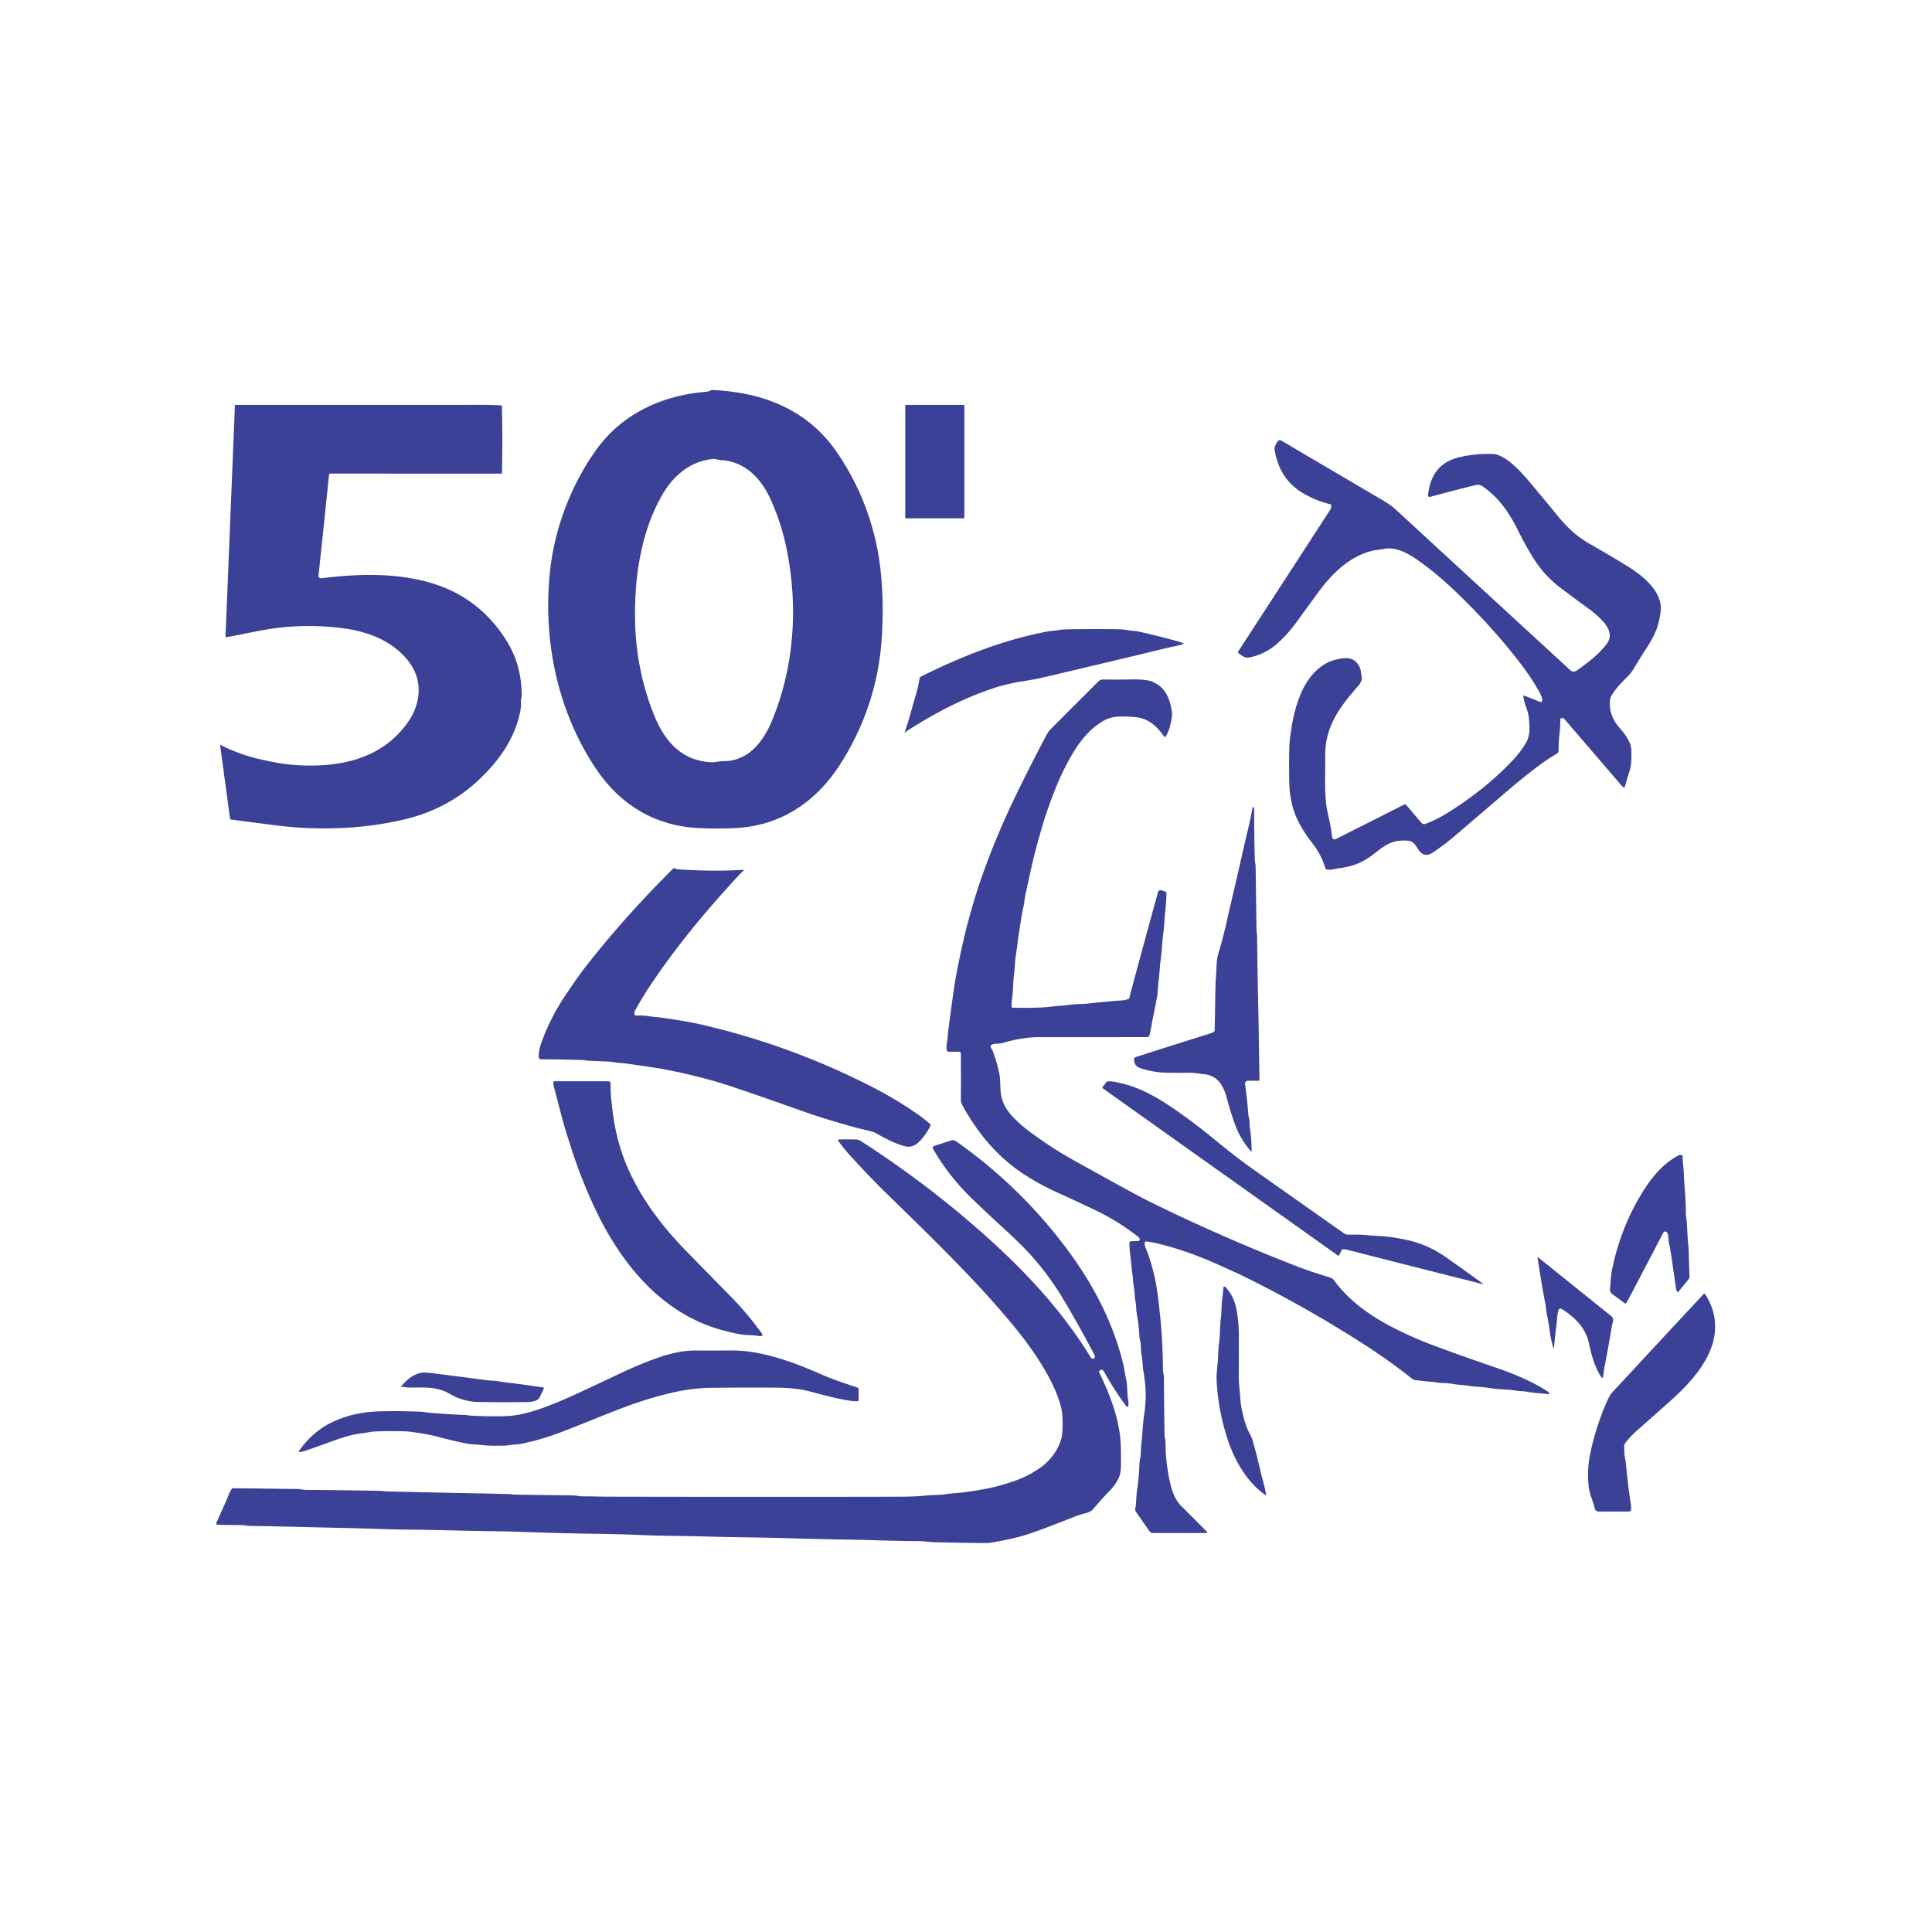 <?xml version="1.0" encoding="UTF-8" standalone="no"?>
<!DOCTYPE svg PUBLIC "-//W3C//DTD SVG 1.1//EN" "http://www.w3.org/Graphics/SVG/1.1/DTD/svg11.dtd">
<svg xmlns="http://www.w3.org/2000/svg" version="1.1" viewBox="0.00 0.00 1448.00 1448.00">
<path fill="#3b4197" d="
  M 412.17 428.45
  C 415.50 396.70 427.51 364.55 446.08 338.18
  C 465.74 310.26 495.93 296.18 529.68 293.57
  Q 531.36 293.44 532.81 292.53
  Q 533.24 292.26 533.74 292.28
  C 572.48 293.94 606.25 307.49 628.18 340.31
  Q 655.69 381.48 660.33 430.79
  Q 662.57 454.60 660.72 480.24
  C 658.31 513.55 647.50 545.33 629.23 573.56
  C 611.30 601.25 585.04 618.78 551.75 620.59
  Q 537.80 621.35 523.19 620.60
  C 490.45 618.92 464.59 602.88 446.72 576.26
  C 417.93 533.37 406.74 480.11 412.17 428.45
  Z
  M 476.66 440.49
  Q 475.55 455.01 476.07 468.83
  Q 477.43 504.28 490.31 536.22
  C 498.03 555.36 510.65 569.97 532.56 571.33
  C 535.77 571.52 538.68 570.42 541.92 570.48
  C 560.31 570.80 571.80 556.41 578.45 540.51
  C 595.26 500.33 598.29 455.26 589.82 412.65
  Q 585.89 392.89 578.02 375.22
  C 570.73 358.84 558.68 345.76 540.02 344.78
  C 537.88 344.67 536.16 343.73 534.04 343.96
  C 518.02 345.72 505.61 355.52 497.32 369.25
  C 484.80 389.96 478.57 415.51 476.66 440.49
  Z"
/>
<path fill="#3b4197" d="
  M 239.87 433.27
  A 1.60 1.49 52.0 0 0 240.69 433.40
  C 262.09 430.81 282.92 429.65 304.23 432.79
  C 317.90 434.80 331.96 438.87 343.84 445.56
  Q 365.52 457.77 379.38 479.80
  Q 391.24 498.66 390.95 521.68
  C 390.93 522.90 390.36 524.20 390.43 525.46
  Q 390.66 529.45 389.91 533.22
  C 385.95 553.12 374.70 569.15 360.40 583.02
  Q 336.29 606.41 302.41 614.30
  C 271.46 621.50 238.35 622.58 206.79 618.58
  Q 189.84 616.43 173.11 614.21
  Q 172.50 614.13 172.41 613.51
  L 165.03 558.92
  Q 164.92 558.14 165.62 558.49
  Q 179.61 565.52 194.25 568.89
  C 202.79 570.85 211.86 572.69 220.64 573.32
  C 252.78 575.65 285.19 569.70 305.16 542.10
  C 315.41 527.94 317.27 510.54 306.69 496.29
  C 295.67 481.45 277.68 473.85 258.98 471.14
  Q 235.23 467.70 210.48 470.31
  C 197.00 471.74 182.88 475.27 169.48 477.63
  A 0.40 0.39 -3.6 0 1 169.02 477.23
  L 176.07 303.79
  Q 176.08 303.46 176.41 303.46
  Q 268.76 303.49 360.56 303.44
  Q 367.65 303.44 375.62 303.81
  A 0.55 0.55 0.0 0 1 376.15 304.35
  Q 376.78 329.10 376.21 354.47
  Q 376.20 354.96 375.71 354.96
  L 247.50 354.95
  A 0.91 0.91 0.0 0 0 246.59 355.77
  Q 242.54 395.89 238.66 431.80
  Q 238.57 432.70 239.87 433.27
  Z"
/>
<rect fill="#3b4197" x="678.46" y="303.47" width="44.30" height="85.04" rx="0.70"/>
<path fill="#3b4197" d="
  M 1170.26 538.20
  A 1.24 1.24 0.0 0 0 1169.37 539.39
  Q 1169.42 545.25 1168.71 551.00
  Q 1168.10 555.95 1168.16 562.30
  A 3.13 3.12 74.9 0 1 1166.59 565.05
  Q 1160.04 568.82 1154.02 573.31
  Q 1142.30 582.03 1129.36 593.12
  Q 1109.87 609.81 1090.43 626.45
  Q 1082.68 633.09 1073.80 639.00
  Q 1068.47 642.55 1064.49 638.55
  C 1061.56 635.61 1060.52 630.61 1055.67 630.15
  Q 1046.82 629.29 1040.56 632.50
  C 1034.81 635.44 1030.14 640.09 1024.74 643.52
  Q 1015.66 649.29 1003.96 650.69
  C 1000.92 651.05 998.12 652.11 994.96 651.78
  Q 993.55 651.62 993.06 649.99
  Q 990.31 640.82 984.35 632.99
  C 976.20 622.29 970.40 613.13 967.85 600.55
  Q 966.68 594.76 966.47 590.77
  Q 965.98 581.33 966.25 562.16
  Q 966.32 556.64 967.07 551.73
  C 967.80 546.90 968.36 542.06 969.46 537.31
  C 973.06 521.66 979.58 504.81 994.49 496.87
  Q 998.74 494.60 1005.77 493.49
  Q 1015.42 491.95 1019.09 500.22
  C 1020.07 502.41 1019.95 504.61 1020.52 506.82
  C 1021.17 509.35 1019.70 512.05 1018.11 513.88
  C 1007.26 526.33 997.17 538.64 994.11 555.43
  Q 993.13 560.79 993.22 568.16
  C 993.34 578.87 992.72 589.90 993.73 600.56
  Q 994.23 605.91 995.98 613.32
  Q 997.61 620.28 998.38 627.42
  A 1.89 1.88 73.5 0 0 1001.09 628.90
  L 1052.31 603.07
  Q 1053.30 602.57 1054.02 603.42
  Q 1059.75 610.12 1065.15 616.52
  C 1065.96 617.47 1067.01 617.96 1068.28 617.49
  Q 1076.00 614.57 1081.64 611.20
  Q 1110.75 593.82 1133.02 570.65
  C 1137.16 566.35 1141.07 561.38 1144.05 556.06
  C 1146.88 551.00 1146.42 545.06 1145.96 539.15
  Q 1145.65 535.13 1144.38 531.60
  C 1143.31 528.62 1141.90 524.79 1141.76 521.62
  A 0.36 0.36 0.0 0 1 1142.26 521.27
  L 1154.20 526.04
  A 1.27 1.27 0.0 0 0 1155.93 524.66
  Q 1155.41 521.58 1153.68 518.53
  Q 1147.47 507.59 1139.54 497.24
  C 1124.95 478.21 1108.73 460.45 1091.37 443.79
  Q 1077.38 430.37 1063.75 420.62
  C 1056.49 415.42 1046.39 409.30 1037.03 411.46
  C 1034.20 412.11 1031.27 412.06 1028.36 412.80
  C 1010.94 417.24 997.94 430.22 987.44 444.68
  Q 979.82 455.17 971.82 466.12
  Q 963.71 477.23 955.17 484.06
  Q 947.58 490.12 937.63 492.52
  C 932.94 493.65 931.62 491.82 928.13 489.46
  A 0.77 0.76 -56.4 0 1 927.92 488.41
  Q 963.53 433.61 996.80 382.31
  Q 997.74 380.88 997.80 379.28
  A 1.45 1.44 -82.1 0 0 996.68 377.80
  Q 987.66 375.67 978.45 370.71
  Q 959.05 360.26 955.31 337.13
  C 954.95 334.91 956.29 332.79 957.44 330.97
  Q 958.58 329.17 960.41 330.25
  Q 997.59 352.21 1034.52 373.85
  C 1038.91 376.42 1042.73 378.80 1046.64 382.41
  Q 1111.92 442.54 1176.81 502.20
  Q 1179.17 504.38 1181.86 502.49
  C 1189.84 496.89 1198.74 490.08 1204.44 482.24
  C 1208.97 476.01 1205.25 469.67 1200.51 464.74
  Q 1196.12 460.19 1191.24 456.64
  Q 1180.76 449.03 1169.63 440.61
  Q 1156.96 431.01 1148.70 417.47
  Q 1142.69 407.60 1137.86 397.84
  C 1131.31 384.60 1123.69 373.19 1111.23 364.55
  Q 1108.78 362.85 1106.04 363.53
  Q 1092.01 366.96 1072.14 372.33
  Q 1071.57 372.49 1071.01 372.30
  A 1.16 1.15 13.5 0 1 1070.24 371.05
  Q 1070.62 368.24 1071.27 365.30
  Q 1075.38 346.90 1093.93 342.62
  Q 1106.10 339.82 1118.83 340.26
  C 1128.48 340.59 1140.30 354.04 1146.09 360.88
  Q 1155.69 372.25 1167.61 386.81
  C 1174.36 395.05 1181.51 401.91 1191.42 407.58
  Q 1206.18 416.05 1218.50 423.57
  C 1228.61 429.74 1241.38 439.15 1244.30 451.45
  Q 1245.17 455.09 1244.41 459.93
  Q 1243.60 465.12 1242.47 468.91
  C 1240.75 474.64 1237.12 481.06 1233.79 486.17
  Q 1229.14 493.30 1224.70 500.72
  Q 1222.37 504.63 1219.44 507.51
  C 1215.18 511.71 1210.70 516.34 1207.75 521.39
  Q 1206.46 523.60 1206.50 527.30
  Q 1206.61 537.32 1213.71 545.40
  C 1217.61 549.83 1222.44 555.95 1222.62 562.01
  Q 1222.73 565.72 1222.63 569.68
  Q 1222.52 574.15 1221.02 578.86
  Q 1219.33 584.21 1217.81 589.57
  Q 1217.49 590.72 1216.58 589.96
  Q 1215.72 589.26 1215.01 588.42
  Q 1193.55 563.37 1172.45 538.86
  Q 1171.56 537.83 1170.26 538.20
  Z"
/>
<path fill="#3b4197" d="
  M 686.34 521.10
  Q 688.06 515.48 689.14 508.72
  A 2.35 2.35 0.0 0 1 690.42 506.98
  C 719.99 492.23 751.40 479.80 783.56 473.58
  Q 786.61 472.99 789.68 472.72
  C 792.73 472.45 795.69 471.76 798.72 471.70
  Q 818.67 471.29 838.73 471.64
  Q 842.10 471.70 845.35 472.31
  C 848.11 472.83 850.98 472.80 853.82 473.43
  Q 868.33 476.69 882.74 480.70
  Q 884.78 481.27 886.79 482.02
  Q 887.45 482.26 886.81 482.56
  Q 884.98 483.41 883.00 483.80
  C 874.96 485.39 867.16 487.48 858.99 489.43
  Q 818.34 499.13 780.87 507.97
  Q 775.23 509.30 764.72 510.87
  C 760.88 511.44 757.45 512.38 753.76 513.16
  Q 751.49 513.63 749.33 514.29
  C 724.41 521.91 701.54 533.83 679.70 547.89
  Q 678.93 548.39 678.30 549.05
  Q 677.77 549.61 678.02 548.88
  Q 680.90 540.65 683.66 530.34
  Q 684.75 526.29 686.34 521.10
  Z"
/>
<path fill="#3b4197" d="
  M 758.92 755.24
  Q 776.43 755.61 785.32 754.70
  Q 789.80 754.24 794.08 753.88
  Q 798.42 753.53 802.86 752.95
  C 806.80 752.45 810.98 752.61 815.04 752.17
  Q 828.08 750.74 841.74 749.70
  Q 843.16 749.59 845.77 748.71
  Q 846.25 748.55 846.38 748.06
  Q 847.29 744.39 848.17 741.10
  Q 857.46 706.51 867.87 668.80
  Q 868.47 666.64 870.54 667.32
  C 871.57 667.66 872.81 667.92 873.75 668.44
  Q 874.20 668.69 874.20 669.21
  Q 874.13 676.38 873.30 683.47
  Q 872.79 687.90 872.61 692.04
  C 872.44 696.00 871.74 699.64 871.40 703.51
  C 870.92 709.16 870.53 714.60 869.79 720.20
  C 869.12 725.28 869.03 730.38 868.31 735.36
  C 867.76 739.16 867.97 742.92 867.26 746.78
  Q 865.61 755.61 863.84 764.18
  C 863.00 768.26 862.59 772.27 861.38 776.15
  A 1.60 1.58 -81.2 0 1 859.87 777.27
  Q 818.04 777.37 779.12 777.32
  C 769.93 777.31 760.99 778.96 752.41 781.44
  Q 750.48 782.00 748.61 782.17
  C 747.11 782.31 744.29 782.14 743.10 783.13
  C 741.46 784.50 743.45 786.14 743.97 787.51
  Q 746.80 795.01 748.72 803.41
  C 749.81 808.17 749.57 812.94 749.93 817.78
  Q 750.66 827.81 758.33 836.19
  Q 763.50 841.83 769.11 846.15
  Q 786.01 859.15 804.70 869.59
  Q 825.94 881.45 848.78 893.89
  Q 857.54 898.67 866.70 903.11
  Q 919.13 928.58 971.76 948.99
  C 979.61 952.04 987.65 954.67 995.70 957.10
  C 997.44 957.62 998.74 958.12 999.86 959.63
  C 1015.25 980.47 1037.47 992.68 1061.09 1003.04
  Q 1066.16 1005.26 1071.63 1007.33
  Q 1092.97 1015.38 1119.24 1024.34
  C 1133.26 1029.12 1147.66 1034.88 1159.88 1042.85
  Q 1160.63 1043.33 1161.10 1044.08
  A 0.54 0.53 77.8 0 1 1160.58 1044.89
  C 1155.38 1044.24 1150.19 1044.19 1145.06 1043.17
  C 1142.00 1042.56 1138.83 1042.73 1135.70 1042.19
  C 1130.72 1041.33 1125.57 1041.46 1120.45 1040.79
  Q 1116.26 1040.24 1112.17 1039.74
  C 1108.24 1039.26 1104.40 1039.35 1100.49 1038.61
  C 1096.97 1037.95 1093.45 1038.04 1089.96 1037.41
  Q 1085.30 1036.56 1080.56 1036.50
  C 1078.06 1036.47 1075.65 1035.86 1073.19 1035.66
  Q 1067.71 1035.23 1061.00 1034.39
  Q 1059.38 1034.19 1058.12 1033.18
  Q 1041.72 1020.00 1020.16 1006.21
  Q 976.10 978.05 930.50 955.79
  C 926.31 953.75 921.97 951.93 917.79 949.98
  C 901.14 942.26 884.72 936.06 867.35 931.92
  Q 862.90 930.85 858.90 930.45
  Q 858.26 930.39 858.06 931.00
  C 857.29 933.35 859.53 937.14 860.30 939.39
  Q 865.61 954.90 867.43 968.59
  Q 869.05 980.76 870.16 993.23
  Q 871.40 1007.19 871.62 1026.89
  C 871.64 1028.55 872.31 1030.10 872.32 1031.82
  Q 872.44 1052.90 872.82 1075.44
  C 872.85 1077.33 873.52 1079.12 873.53 1080.99
  Q 873.55 1095.28 876.56 1109.50
  C 878.14 1116.96 880.30 1123.76 885.75 1129.17
  Q 894.53 1137.88 904.08 1147.54
  Q 905.49 1148.97 903.48 1148.97
  L 864.03 1148.97
  A 3.00 2.98 -17.4 0 1 861.58 1147.70
  Q 856.46 1140.41 851.25 1132.87
  C 850.33 1131.54 851.13 1130.07 851.26 1128.63
  C 851.62 1124.44 851.66 1120.45 852.30 1116.26
  Q 853.68 1107.10 853.94 1097.68
  C 854.02 1094.71 855.03 1091.97 855.05 1089.03
  Q 855.09 1084.42 855.65 1079.84
  C 856.41 1073.72 856.39 1068.19 857.24 1062.40
  Q 858.78 1052.01 858.69 1044.45
  Q 858.61 1037.60 856.77 1026.32
  C 856.29 1023.42 856.41 1020.50 855.90 1017.54
  Q 855.13 1013.05 855.03 1008.64
  C 854.98 1006.11 854.07 1003.72 853.93 1001.14
  Q 853.51 993.00 852.21 985.87
  Q 851.63 982.73 851.53 979.61
  C 851.45 976.69 850.56 973.91 850.47 971.02
  C 850.35 966.71 849.31 962.69 849.09 958.44
  C 848.94 955.48 848.29 952.68 848.10 949.75
  C 847.71 943.64 846.51 938.07 846.44 931.83
  A 1.53 1.53 0.0 0 1 847.91 930.29
  L 853.10 930.12
  A 1.17 1.17 0.0 0 0 854.17 928.57
  Q 853.81 927.55 852.96 926.89
  Q 838.32 915.51 822.80 907.94
  Q 810.27 901.82 792.66 893.86
  Q 780.48 888.36 769.27 881.29
  C 748.70 868.32 733.78 850.60 721.99 829.69
  C 721.04 828.01 720.17 826.37 720.18 824.35
  Q 720.26 805.89 720.14 789.57
  A 1.31 1.31 0.0 0 0 718.84 788.27
  L 710.90 788.23
  A 1.46 1.46 0.0 0 1 709.46 786.90
  Q 709.21 784.00 709.70 781.49
  C 710.33 778.31 710.38 775.09 710.80 771.80
  Q 713.03 754.21 715.35 738.61
  Q 717.22 726.07 722.64 702.43
  Q 724.90 692.57 729.56 676.62
  Q 732.38 667.00 735.70 657.54
  Q 746.88 625.68 762.40 593.94
  Q 773.27 571.71 784.36 550.82
  C 785.20 549.25 786.21 547.73 787.48 546.46
  Q 805.72 528.18 823.27 510.67
  A 4.77 4.74 22.8 0 1 826.74 509.27
  Q 837.34 509.43 847.45 509.23
  Q 858.69 509.01 863.21 510.75
  C 873.06 514.53 876.59 522.93 878.26 532.99
  Q 878.67 535.48 878.21 537.95
  Q 877.73 540.50 877.22 542.86
  Q 876.27 547.34 873.87 551.77
  A 0.88 0.87 41.7 0 1 872.38 551.85
  C 867.16 544.51 861.32 538.86 852.05 537.62
  Q 846.98 536.95 840.55 537.02
  C 835.54 537.07 831.22 537.80 826.87 540.33
  C 816.48 546.34 809.05 555.91 803.06 566.25
  Q 797.14 576.46 792.47 587.61
  Q 784.99 605.45 779.50 625.03
  C 777.27 632.93 775.08 640.79 773.29 648.90
  Q 770.97 659.36 768.78 669.41
  Q 768.08 672.61 767.67 676.18
  C 767.31 679.22 766.39 682.19 765.90 685.26
  C 764.80 692.25 763.55 699.15 762.68 706.52
  C 761.97 712.50 760.79 718.65 760.54 724.50
  C 760.37 728.35 759.69 732.11 759.49 735.93
  C 759.25 740.33 759.13 744.49 758.46 748.87
  Q 758.03 751.68 758.25 754.61
  Q 758.30 755.23 758.92 755.24
  Z"
/>
<path fill="#3b4197" d="
  M 909.99 773.06
  A 1.04 1.03 71.3 0 0 910.37 772.28
  Q 910.68 756.23 910.95 740.14
  Q 911.02 735.88 911.42 731.04
  C 911.87 725.48 911.49 720.25 913.11 714.78
  Q 916.95 701.79 919.13 691.93
  Q 920.68 684.94 922.40 677.61
  Q 927.30 656.75 932.23 634.89
  Q 933.59 628.82 935.17 622.37
  Q 937.23 613.96 938.87 605.11
  A 0.27 0.26 -81.3 0 1 939.15 604.90
  L 939.42 604.93
  A 0.57 0.56 -87.8 0 1 939.94 605.50
  Q 940.00 625.10 940.43 644.27
  C 940.47 646.00 941.05 647.59 941.07 649.32
  Q 941.38 671.14 941.72 696.85
  C 941.74 698.64 942.14 700.36 942.17 702.06
  Q 942.56 734.33 943.20 761.26
  Q 943.27 764.27 943.30 766.75
  Q 943.59 788.03 943.94 809.24
  A 0.75 0.75 0.0 0 1 943.19 810.00
  L 935.25 810.01
  A 2.13 2.12 -4.0 0 0 933.14 812.43
  Q 934.76 823.88 935.53 834.76
  C 935.67 836.74 936.47 838.59 936.47 840.57
  Q 936.46 843.77 937.03 847.16
  C 937.87 852.25 937.89 857.34 938.16 862.51
  Q 938.21 863.44 937.57 862.77
  C 932.73 857.69 928.36 850.04 926.12 844.06
  Q 922.29 833.87 919.29 822.25
  Q 918.41 818.84 916.40 814.83
  C 913.19 808.46 908.13 805.44 901.38 804.96
  C 898.46 804.75 895.67 803.99 892.70 804.01
  Q 881.04 804.08 873.75 803.95
  Q 864.74 803.80 855.13 800.71
  C 851.45 799.52 849.97 797.43 849.96 793.62
  Q 849.96 793.03 850.46 792.71
  Q 851.18 792.25 851.94 792.01
  Q 879.83 783.06 907.34 774.47
  Q 908.80 774.01 909.99 773.06
  Z"
/>
<path fill="#3b4197" d="
  M 476.58 761.16
  C 479.65 761.04 482.86 761.08 485.88 761.57
  C 489.72 762.19 493.49 762.31 497.38 762.93
  C 506.40 764.34 515.36 765.56 524.23 767.57
  Q 591.91 782.95 654.44 815.04
  Q 671.77 823.94 688.28 835.45
  Q 692.89 838.67 697.12 842.42
  A 1.15 1.14 -55.4 0 1 697.37 843.80
  Q 693.72 850.91 688.71 855.88
  Q 683.87 860.68 677.79 858.99
  Q 669.01 856.54 657.25 849.69
  Q 654.54 848.11 648.65 846.86
  Q 644.36 845.94 639.98 844.72
  Q 618.18 838.68 603.63 833.52
  Q 570.10 821.63 549.46 814.71
  Q 527.65 807.40 501.71 802.16
  Q 495.33 800.88 486.75 799.62
  Q 479.23 798.51 471.73 797.43
  Q 467.96 796.88 464.75 796.67
  C 461.57 796.45 458.50 795.75 455.36 795.61
  Q 448.43 795.30 441.91 795.06
  C 440.02 795.00 438.22 794.53 436.30 794.47
  Q 420.56 793.96 405.60 793.92
  Q 403.77 793.91 403.75 792.08
  Q 403.72 787.49 405.26 782.98
  Q 411.77 763.98 423.46 746.42
  Q 433.11 731.94 439.21 724.14
  Q 468.55 686.66 504.54 650.98
  Q 504.98 650.54 505.55 650.77
  C 506.73 651.24 507.69 651.51 508.96 651.59
  Q 534.17 653.29 556.94 651.93
  Q 558.05 651.87 557.21 652.60
  Q 555.74 653.88 554.48 655.23
  C 529.89 681.63 506.56 709.64 486.90 739.30
  Q 480.60 748.81 475.87 757.66
  Q 475.19 758.93 475.64 760.47
  Q 475.85 761.18 476.58 761.16
  Z"
/>
<path fill="#3b4197" d="
  M 526.86 991.97
  C 488.32 975.84 462.40 941.16 445.18 904.13
  Q 435.28 882.86 428.03 860.24
  Q 426.27 854.75 424.50 849.08
  Q 422.74 843.46 421.26 837.84
  Q 418.21 826.25 415.08 814.25
  Q 414.63 812.53 414.74 810.87
  A 0.54 0.54 0.0 0 1 415.28 810.36
  L 455.81 810.38
  Q 457.67 810.38 457.64 812.25
  Q 457.53 818.19 458.05 823.29
  Q 458.72 829.85 459.56 836.01
  Q 462.28 855.82 469.71 873.51
  C 479.64 897.14 495.65 918.51 513.76 937.06
  Q 530.48 954.17 547.98 972.02
  Q 560.82 985.11 571.36 1000.00
  Q 571.90 1000.77 571.04 1001.14
  Q 570.17 1001.52 569.29 1001.38
  Q 565.24 1000.74 560.89 1000.62
  Q 556.70 1000.50 552.27 999.57
  Q 537.70 996.51 526.86 991.97
  Z"
/>
<path fill="#3b4197" d="
  M 1005.50 936.97
  L 1003.77 940.65
  A 0.74 0.74 0.0 0 1 1002.68 940.94
  L 826.61 815.76
  Q 825.90 815.26 826.44 814.59
  L 829.30 810.97
  Q 829.65 810.52 830.21 810.46
  Q 831.57 810.29 832.97 810.48
  C 849.77 812.77 864.57 820.57 879.39 830.72
  Q 893.27 840.23 905.79 850.40
  C 916.76 859.30 927.33 867.97 938.85 876.11
  Q 972.84 900.11 1007.21 924.34
  A 5.51 5.48 -27.4 0 0 1010.42 925.35
  C 1015.49 925.35 1020.46 925.23 1025.48 925.80
  C 1030.66 926.38 1035.87 926.24 1041.15 926.99
  Q 1050.01 928.23 1056.96 929.93
  Q 1071.07 933.37 1084.02 942.48
  Q 1096.10 950.98 1110.94 961.74
  Q 1112.28 962.71 1110.68 962.31
  Q 1060.43 949.63 1009.74 936.70
  Q 1007.96 936.24 1006.34 936.39
  A 1.03 1.02 10.0 0 0 1005.50 936.97
  Z"
/>
<path fill="#3b4197" d="
  M 827.34 1027.89
  Q 826.41 1026.35 825.00 1026.72
  A 1.59 1.59 0.0 0 0 823.97 1028.96
  Q 832.61 1046.61 836.58 1061.41
  Q 837.93 1066.47 838.96 1072.70
  C 840.34 1081.05 840.16 1089.69 840.14 1098.14
  Q 840.13 1103.71 838.64 1107.20
  Q 836.45 1112.31 832.63 1116.27
  Q 826.01 1123.14 818.85 1131.48
  C 816.79 1133.87 811.53 1134.43 808.61 1135.53
  C 795.63 1140.41 783.00 1145.75 769.89 1150.01
  C 761.03 1152.89 751.68 1154.63 742.53 1156.23
  Q 740.95 1156.51 736.01 1156.47
  Q 717.41 1156.29 699.34 1155.84
  C 696.25 1155.77 693.07 1155.10 689.99 1155.07
  Q 670.73 1154.92 651.25 1154.24
  Q 647.92 1154.12 645.20 1154.08
  Q 616.61 1153.65 587.25 1152.76
  C 568.66 1152.21 550.11 1152.22 531.25 1151.64
  C 515.40 1151.15 498.63 1151.23 482.01 1150.54
  Q 463.02 1149.75 446.00 1149.53
  Q 443.96 1149.50 442.00 1149.47
  Q 417.34 1149.11 391.49 1148.13
  Q 381.40 1147.75 371.56 1147.64
  C 349.91 1147.39 327.76 1146.59 305.79 1146.42
  C 289.48 1146.28 272.44 1145.42 255.76 1145.13
  Q 247.71 1144.98 238.75 1144.74
  Q 237.15 1144.70 235.50 1144.66
  Q 210.50 1144.02 187.25 1143.65
  C 185.52 1143.63 183.28 1143.03 181.19 1143.02
  Q 171.93 1142.99 163.16 1142.77
  A 1.10 1.10 0.0 0 1 162.19 1141.22
  Q 167.28 1130.15 171.96 1119.09
  Q 172.67 1117.43 173.63 1116.07
  A 1.58 1.55 17.4 0 1 174.94 1115.40
  Q 198.03 1115.64 223.05 1116.01
  C 225.10 1116.04 226.99 1116.65 229.02 1116.66
  Q 260.65 1116.88 284.40 1117.34
  C 286.46 1117.38 288.49 1117.80 290.58 1117.84
  Q 308.36 1118.21 327.75 1118.66
  Q 328.49 1118.67 329.25 1118.69
  Q 358.42 1119.23 380.75 1119.76
  Q 382.09 1119.79 383.43 1119.97
  Q 384.80 1120.16 386.14 1120.18
  Q 407.12 1120.53 429.14 1120.77
  C 431.90 1120.80 434.46 1121.52 437.17 1121.50
  C 443.64 1121.46 450.14 1121.72 456.63 1121.73
  Q 573.04 1121.96 672.01 1121.76
  Q 678.19 1121.74 684.37 1121.56
  Q 689.00 1121.42 693.41 1120.95
  Q 697.77 1120.48 702.68 1120.40
  C 706.92 1120.33 711.01 1119.45 715.27 1119.16
  Q 717.76 1118.98 720.29 1118.69
  Q 731.63 1117.36 742.05 1115.21
  Q 747.80 1114.02 758.07 1110.73
  Q 770.39 1106.78 780.41 1099.49
  C 788.38 1093.71 795.85 1083.11 796.26 1072.81
  C 796.54 1065.74 796.65 1058.49 794.37 1051.52
  Q 791.65 1043.21 788.80 1037.41
  Q 779.08 1017.58 761.32 995.75
  C 732.46 960.26 696.33 925.66 662.28 892.35
  C 653.82 884.07 645.65 875.30 637.87 866.86
  Q 632.88 861.44 628.29 855.09
  A 0.68 0.68 0.0 0 1 628.83 854.01
  Q 635.22 853.87 641.78 854.00
  C 642.78 854.02 644.05 854.47 644.90 855.01
  Q 697.76 888.96 743.43 930.55
  C 771.54 956.16 797.57 984.69 817.46 1017.34
  A 1.57 1.54 -89.3 0 0 817.89 1017.79
  Q 819.34 1018.78 819.93 1018.21
  A 2.26 2.20 53.9 0 0 820.31 1015.58
  Q 809.60 995.12 797.82 975.22
  Q 786.92 956.79 773.66 941.89
  Q 765.65 932.87 753.61 921.90
  Q 741.45 910.81 729.30 899.15
  Q 711.13 881.72 699.25 860.94
  A 1.41 1.41 0.0 0 1 700.05 858.89
  Q 707.05 856.69 712.75 854.75
  Q 714.72 854.07 716.40 855.25
  Q 766.52 890.50 802.21 939.66
  C 820.32 964.60 834.58 992.35 841.78 1022.12
  C 842.72 1025.98 843.20 1029.86 844.00 1033.71
  C 845.16 1039.20 844.64 1044.59 845.61 1049.96
  Q 845.98 1052.01 845.57 1053.82
  A 0.74 0.74 0.0 0 1 844.25 1054.10
  Q 835.64 1042.61 828.39 1029.68
  Q 828.06 1029.10 827.34 1027.89
  Z"
/>
<path fill="#3b4197" d="
  M 1249.47 923.77
  A 1.67 1.67 0.0 0 0 1246.57 923.89
  Q 1234.59 946.97 1222.96 969.10
  Q 1220.93 972.96 1218.82 976.66
  A 0.66 0.66 0.0 0 1 1217.85 976.87
  L 1208.18 969.68
  A 3.92 3.91 22.1 0 1 1206.64 966.05
  C 1207.22 961.64 1207.07 957.30 1207.94 952.90
  Q 1214.32 920.47 1231.08 893.44
  C 1238.19 881.96 1246.66 871.86 1258.09 865.95
  A 2.46 2.44 26.8 0 1 1258.92 865.68
  Q 1261.19 865.33 1261.16 866.98
  C 1261.09 871.25 1261.86 875.13 1262.00 879.31
  Q 1262.19 885.11 1262.77 891.99
  Q 1263.44 899.86 1263.57 910.10
  Q 1263.59 911.37 1263.83 912.75
  Q 1264.12 914.46 1264.19 915.66
  Q 1264.60 922.83 1265.03 930.28
  C 1265.12 931.99 1265.51 933.83 1265.56 935.51
  Q 1265.88 946.26 1266.24 956.83
  A 2.97 2.97 0.0 0 1 1265.56 958.83
  L 1257.85 968.20
  A 0.59 0.59 0.0 0 1 1256.83 968.00
  C 1255.64 964.19 1255.50 960.24 1254.82 956.28
  C 1253.76 950.05 1253.13 944.11 1252.10 938.03
  C 1251.47 934.30 1250.49 930.76 1250.36 926.91
  Q 1250.29 925.09 1249.47 923.77
  Z"
/>
<path fill="#3b4197" d="
  M 1168.08 981.85
  C 1166.97 986.02 1166.88 990.18 1166.36 994.43
  Q 1165.40 1002.30 1164.72 1009.64
  Q 1164.54 1011.61 1164.03 1009.70
  C 1163.00 1005.80 1161.97 1001.77 1161.49 997.59
  Q 1160.83 991.95 1159.54 986.18
  C 1158.85 983.10 1158.73 979.88 1158.11 976.69
  Q 1155.22 961.67 1152.43 942.95
  Q 1152.32 942.20 1152.97 942.59
  Q 1153.41 942.85 1153.79 943.16
  Q 1180.95 964.99 1207.36 986.21
  C 1210.40 988.66 1208.52 990.97 1208.06 993.78
  Q 1205.45 1009.92 1202.34 1025.53
  C 1201.89 1027.83 1201.94 1030.18 1201.19 1032.39
  A 0.45 0.44 -52.7 0 1 1200.40 1032.50
  C 1195.05 1024.54 1192.78 1015.49 1190.73 1006.11
  C 1188.27 994.92 1179.67 986.70 1170.30 980.97
  A 1.49 1.48 23.2 0 0 1168.08 981.85
  Z"
/>
<path fill="#3b4197" d="
  M 937.18 1075.61
  Q 938.20 1077.48 938.83 1079.63
  Q 941.76 1089.66 944.34 1101.14
  C 945.77 1107.48 947.81 1113.62 948.96 1120.18
  Q 949.09 1120.96 948.44 1120.51
  C 934.71 1111.02 925.46 1094.89 920.34 1079.48
  Q 912.95 1057.23 911.85 1034.83
  C 911.59 1029.56 912.53 1023.96 912.84 1018.57
  C 913.07 1014.53 913.11 1010.50 913.65 1006.54
  C 914.48 1000.53 914.24 994.38 914.98 988.31
  C 915.62 983.11 915.41 977.78 916.17 972.50
  Q 916.65 969.10 916.86 965.17
  A 0.89 0.89 0.0 0 1 918.40 964.60
  Q 924.58 971.13 926.47 980.27
  Q 928.51 990.15 928.51 1000.48
  Q 928.50 1015.79 928.45 1031.81
  Q 928.44 1035.39 928.83 1039.07
  C 929.43 1044.72 929.49 1050.44 930.64 1056.00
  C 932.12 1063.10 933.61 1069.12 937.18 1075.61
  Z"
/>
<path fill="#3b4197" d="
  M 1198.89 1064.20
  Q 1202.43 1054.13 1206.00 1047.01
  Q 1206.98 1045.07 1208.42 1043.52
  Q 1243.64 1005.52 1277.01 969.66
  A 0.47 0.46 -40.9 0 1 1277.74 969.71
  Q 1286.93 983.32 1285.13 999.37
  C 1282.92 1019.12 1266.52 1036.92 1252.36 1049.57
  Q 1239.90 1060.69 1226.52 1072.50
  Q 1222.25 1076.27 1218.39 1081.17
  C 1216.83 1083.16 1217.38 1084.71 1217.37 1086.99
  Q 1217.37 1089.84 1217.87 1092.51
  Q 1218.55 1096.15 1218.70 1097.90
  Q 1219.94 1112.40 1222.28 1127.25
  Q 1222.61 1129.34 1222.48 1131.25
  A 1.74 1.73 -88.1 0 1 1220.75 1132.87
  L 1198.06 1132.87
  A 2.87 2.86 -6.3 0 1 1195.26 1130.63
  C 1194.01 1125.03 1191.21 1119.62 1190.64 1113.83
  C 1189.95 1106.88 1190.08 1099.18 1191.31 1092.38
  Q 1193.81 1078.64 1198.89 1064.20
  Z"
/>
<path fill="#3b4197" d="
  M 616.22 1030.35
  C 625.01 1034.17 633.64 1036.97 642.55 1039.94
  A 1.43 1.41 9.6 0 1 643.53 1041.30
  L 643.51 1049.45
  A 0.76 0.76 0.0 0 1 642.77 1050.21
  Q 640.52 1050.27 638.04 1049.94
  C 626.82 1048.45 615.95 1045.12 605.15 1042.40
  Q 600.32 1041.19 593.03 1040.52
  Q 587.97 1040.05 582.12 1040.02
  Q 556.59 1039.86 531.08 1040.16
  Q 526.18 1040.22 519.40 1041.03
  Q 513.22 1041.77 508.09 1042.85
  Q 488.34 1047.03 468.05 1054.64
  C 451.24 1060.95 434.40 1068.22 418.02 1074.30
  Q 404.82 1079.20 391.34 1081.95
  Q 388.45 1082.53 385.53 1082.68
  C 382.88 1082.81 380.42 1083.45 377.80 1083.48
  C 372.05 1083.53 366.38 1083.73 360.60 1082.96
  C 357.13 1082.49 353.63 1082.69 350.13 1081.99
  Q 339.57 1079.89 328.88 1077.02
  C 322.46 1075.30 316.68 1074.41 310.47 1073.46
  Q 306.62 1072.86 303.15 1072.75
  Q 292.32 1072.41 281.25 1072.85
  C 278.09 1072.97 275.00 1073.81 271.81 1074.16
  C 264.40 1074.97 257.23 1077.15 250.11 1079.76
  Q 239.97 1083.48 229.75 1087.03
  Q 227.17 1087.93 224.50 1088.31
  A 0.48 0.48 0.0 0 1 224.04 1087.56
  Q 234.58 1072.56 249.46 1065.66
  Q 264.10 1058.87 280.95 1057.94
  Q 292.87 1057.29 314.95 1058.01
  C 317.11 1058.08 319.10 1058.55 321.24 1058.75
  Q 336.58 1060.12 348.41 1060.48
  C 349.52 1060.51 350.62 1060.84 351.75 1060.91
  Q 367.42 1061.85 380.22 1061.30
  Q 390.08 1060.88 403.43 1056.37
  Q 415.81 1052.18 430.15 1045.57
  Q 447.48 1037.58 463.69 1029.87
  Q 480.23 1021.99 494.20 1017.22
  C 503.06 1014.19 512.71 1012.03 522.15 1012.16
  Q 533.46 1012.31 544.60 1012.14
  Q 555.12 1011.98 564.09 1013.40
  C 582.24 1016.27 598.82 1022.79 616.22 1030.35
  Z"
/>
<path fill="#3b4197" d="
  M 332.92 1042.61
  C 324.35 1039.17 315.64 1039.98 306.53 1039.95
  C 304.60 1039.94 302.87 1039.40 300.97 1039.44
  A 0.30 0.29 18.7 0 1 300.73 1038.96
  C 305.01 1033.85 310.55 1029.21 317.34 1028.70
  Q 319.19 1028.56 328.13 1029.69
  Q 344.95 1031.81 363.11 1034.23
  Q 366.90 1034.74 370.00 1034.87
  C 373.10 1035.01 376.01 1035.74 379.03 1036.08
  Q 393.01 1037.70 407.13 1039.87
  A 0.61 0.61 0.0 0 1 407.59 1040.72
  Q 406.01 1044.31 404.16 1047.64
  C 402.79 1050.12 398.11 1050.79 395.58 1050.81
  Q 370.83 1051.06 357.39 1050.72
  Q 351.23 1050.57 343.48 1047.82
  C 339.79 1046.51 336.47 1044.03 332.92 1042.61
  Z"
/>
</svg>
